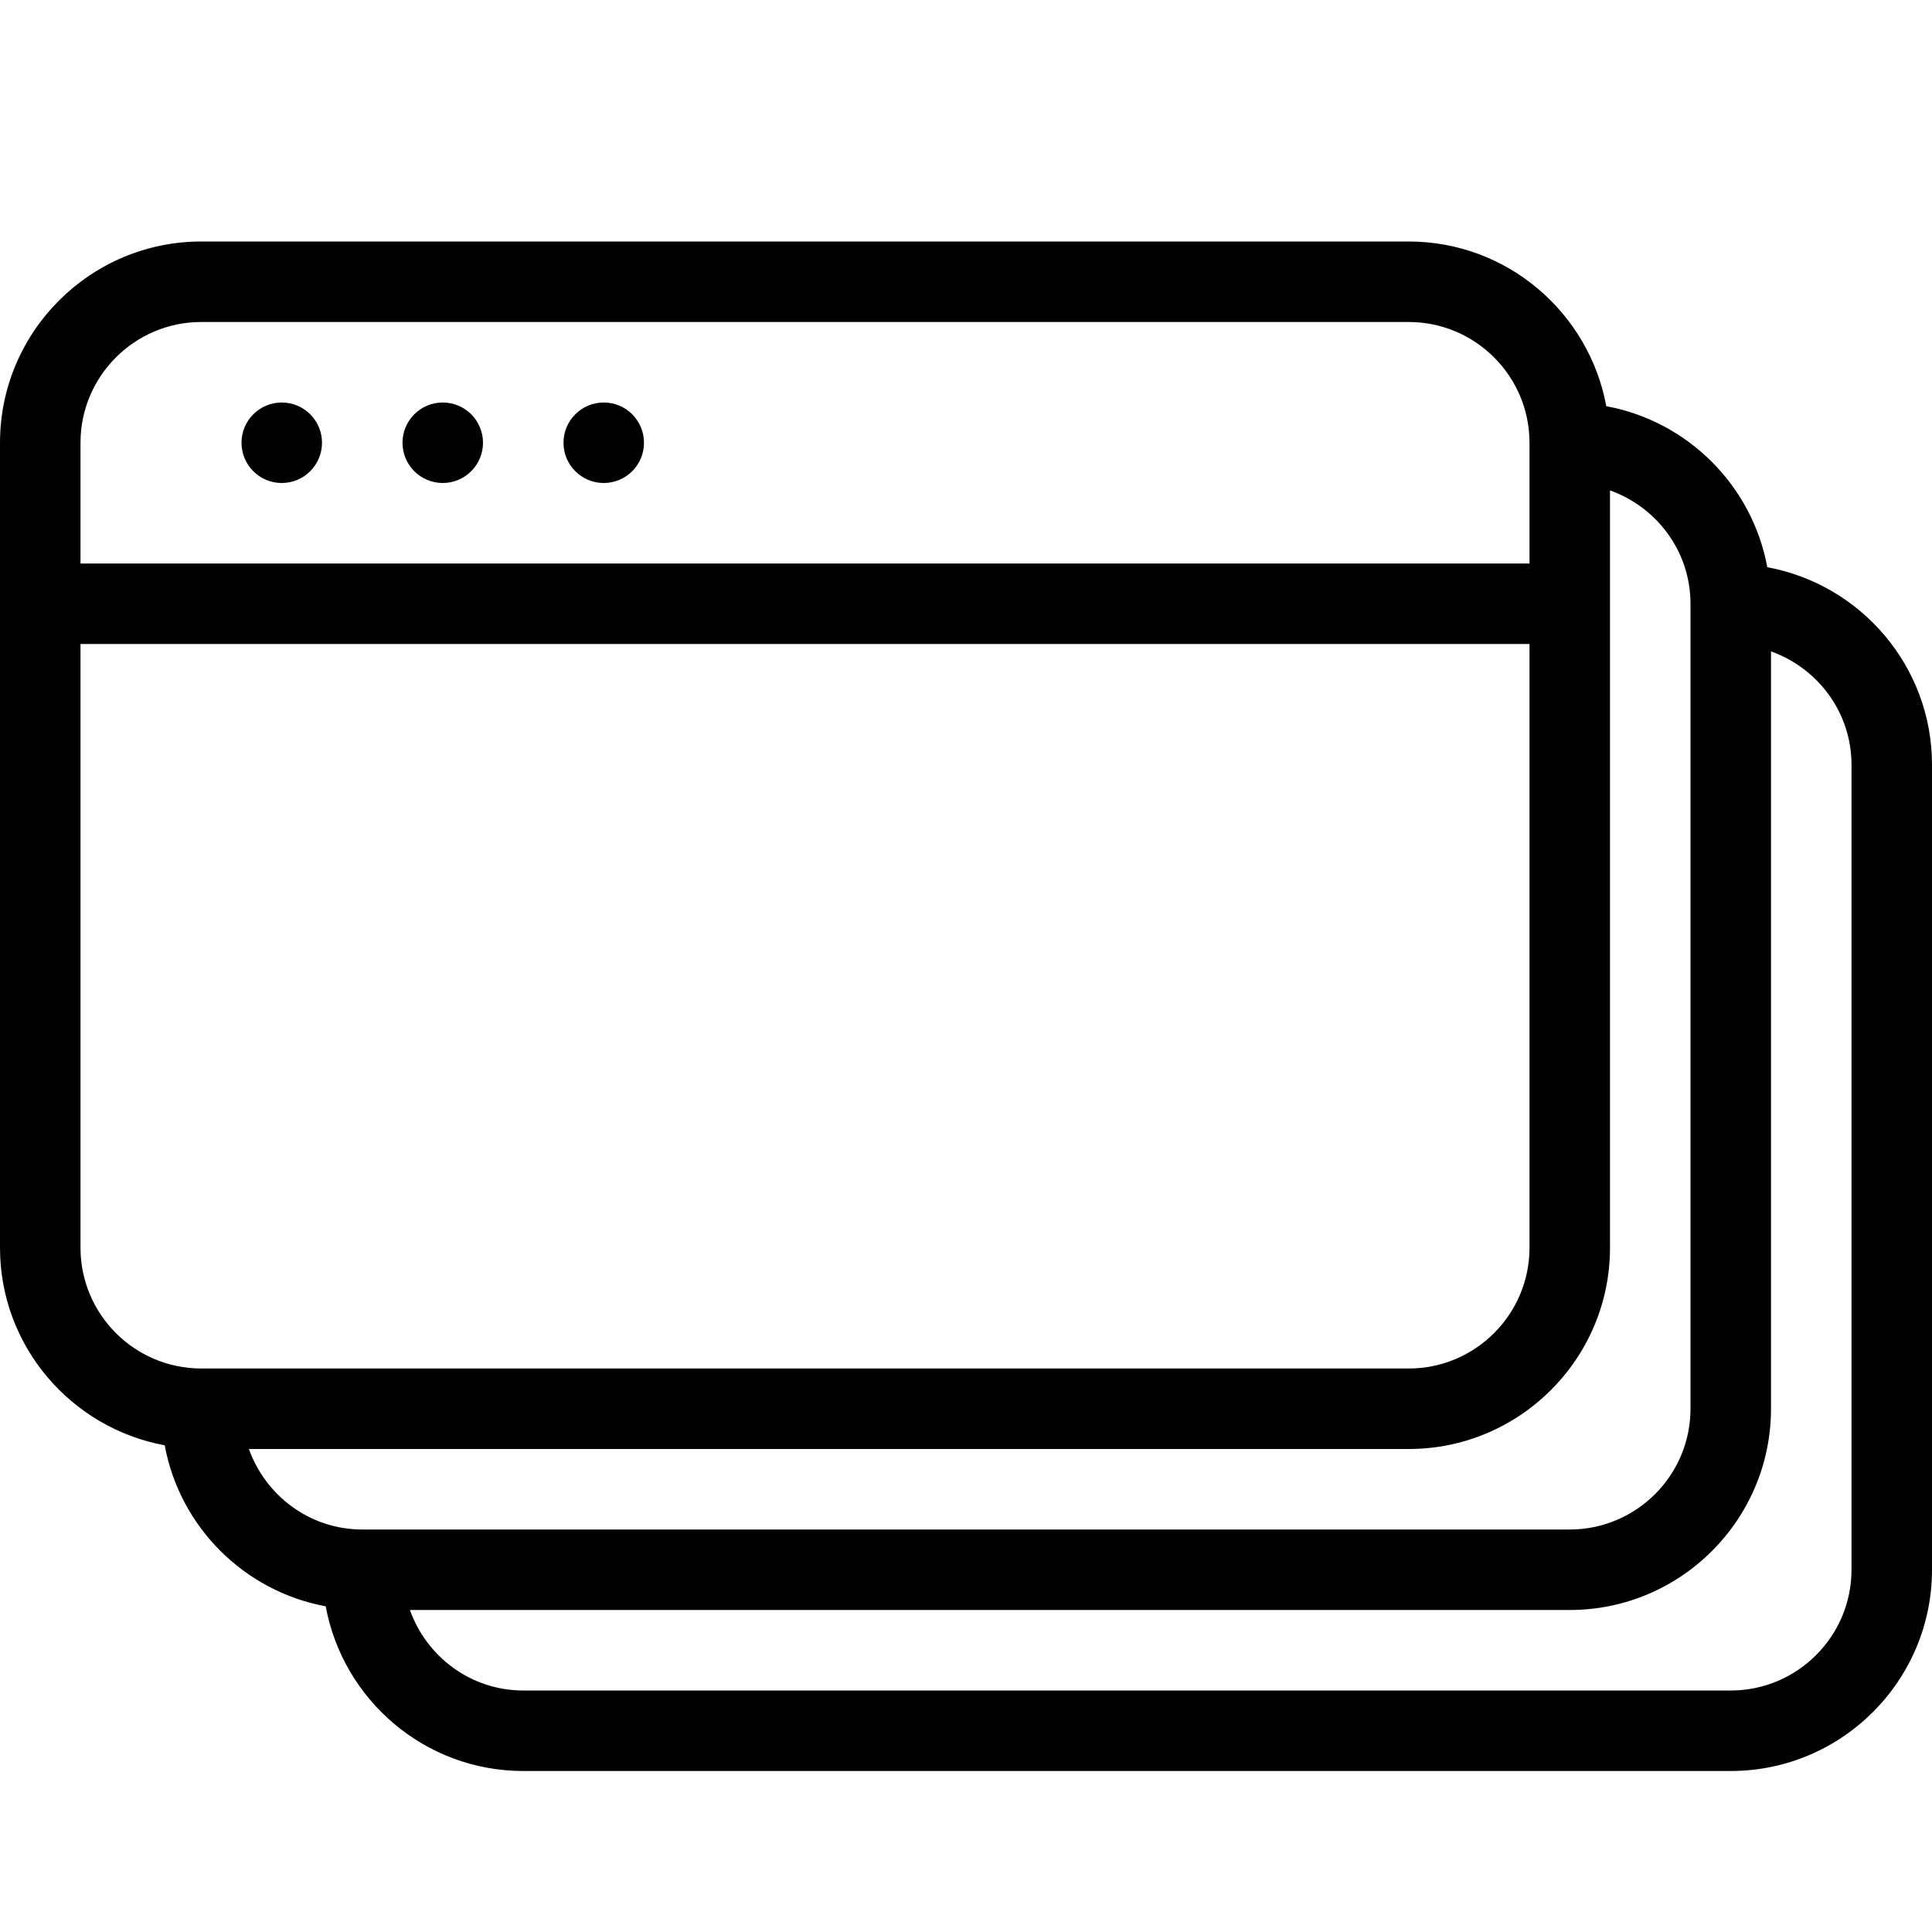 <?xml version="1.0" encoding="utf-8"?>
<!-- Generator: Adobe Illustrator 17.0.0, SVG Export Plug-In . SVG Version: 6.00 Build 0)  -->
<!DOCTYPE svg PUBLIC "-//W3C//DTD SVG 1.1//EN" "http://www.w3.org/Graphics/SVG/1.1/DTD/svg11.dtd">
<svg version="1.1" id="Layer_1" xmlns="http://www.w3.org/2000/svg" xmlns:xlink="http://www.w3.org/1999/xlink" x="0px" y="0px"
	 width="48px" height="48px" viewBox="0 0 48 48" enable-background="new 0 0 48 48" xml:space="preserve">
<g>
	<circle fill="#010101" cx="7" cy="11" r="1"/>
	<circle fill="#010101" cx="11" cy="11" r="1"/>
	<circle fill="#010101" cx="15" cy="11" r="1"/>
	<path fill="#010101" d="M43.908,14.092c-0.375-2.028-1.972-3.625-4-4C39.479,7.768,37.446,6,35,6H5c-2.757,0-5,2.243-5,5v20
		c0,2.446,1.768,4.479,4.092,4.908c0.375,2.028,1.972,3.625,4,4C8.521,42.232,10.554,44,13,44h30c2.757,0,5-2.243,5-5V19
		C48,16.554,46.232,14.521,43.908,14.092z M5,8h30c1.654,0,3,1.346,3,3v3H2v-3C2,9.346,3.346,8,5,8z M2,31V16h36v15
		c0,1.654-1.346,3-3,3H5C3.346,34,2,32.654,2,31z M6.184,36H35c2.757,0,5-2.243,5-5V12.184c1.161,0.414,2,1.514,2,2.816v20
		c0,1.654-1.346,3-3,3H9C7.698,38,6.599,37.161,6.184,36z M46,39c0,1.654-1.346,3-3,3H13c-1.302,0-2.401-0.839-2.816-2H39
		c2.757,0,5-2.243,5-5V16.184c1.161,0.414,2,1.514,2,2.816V39z"/>
</g>
</svg>
